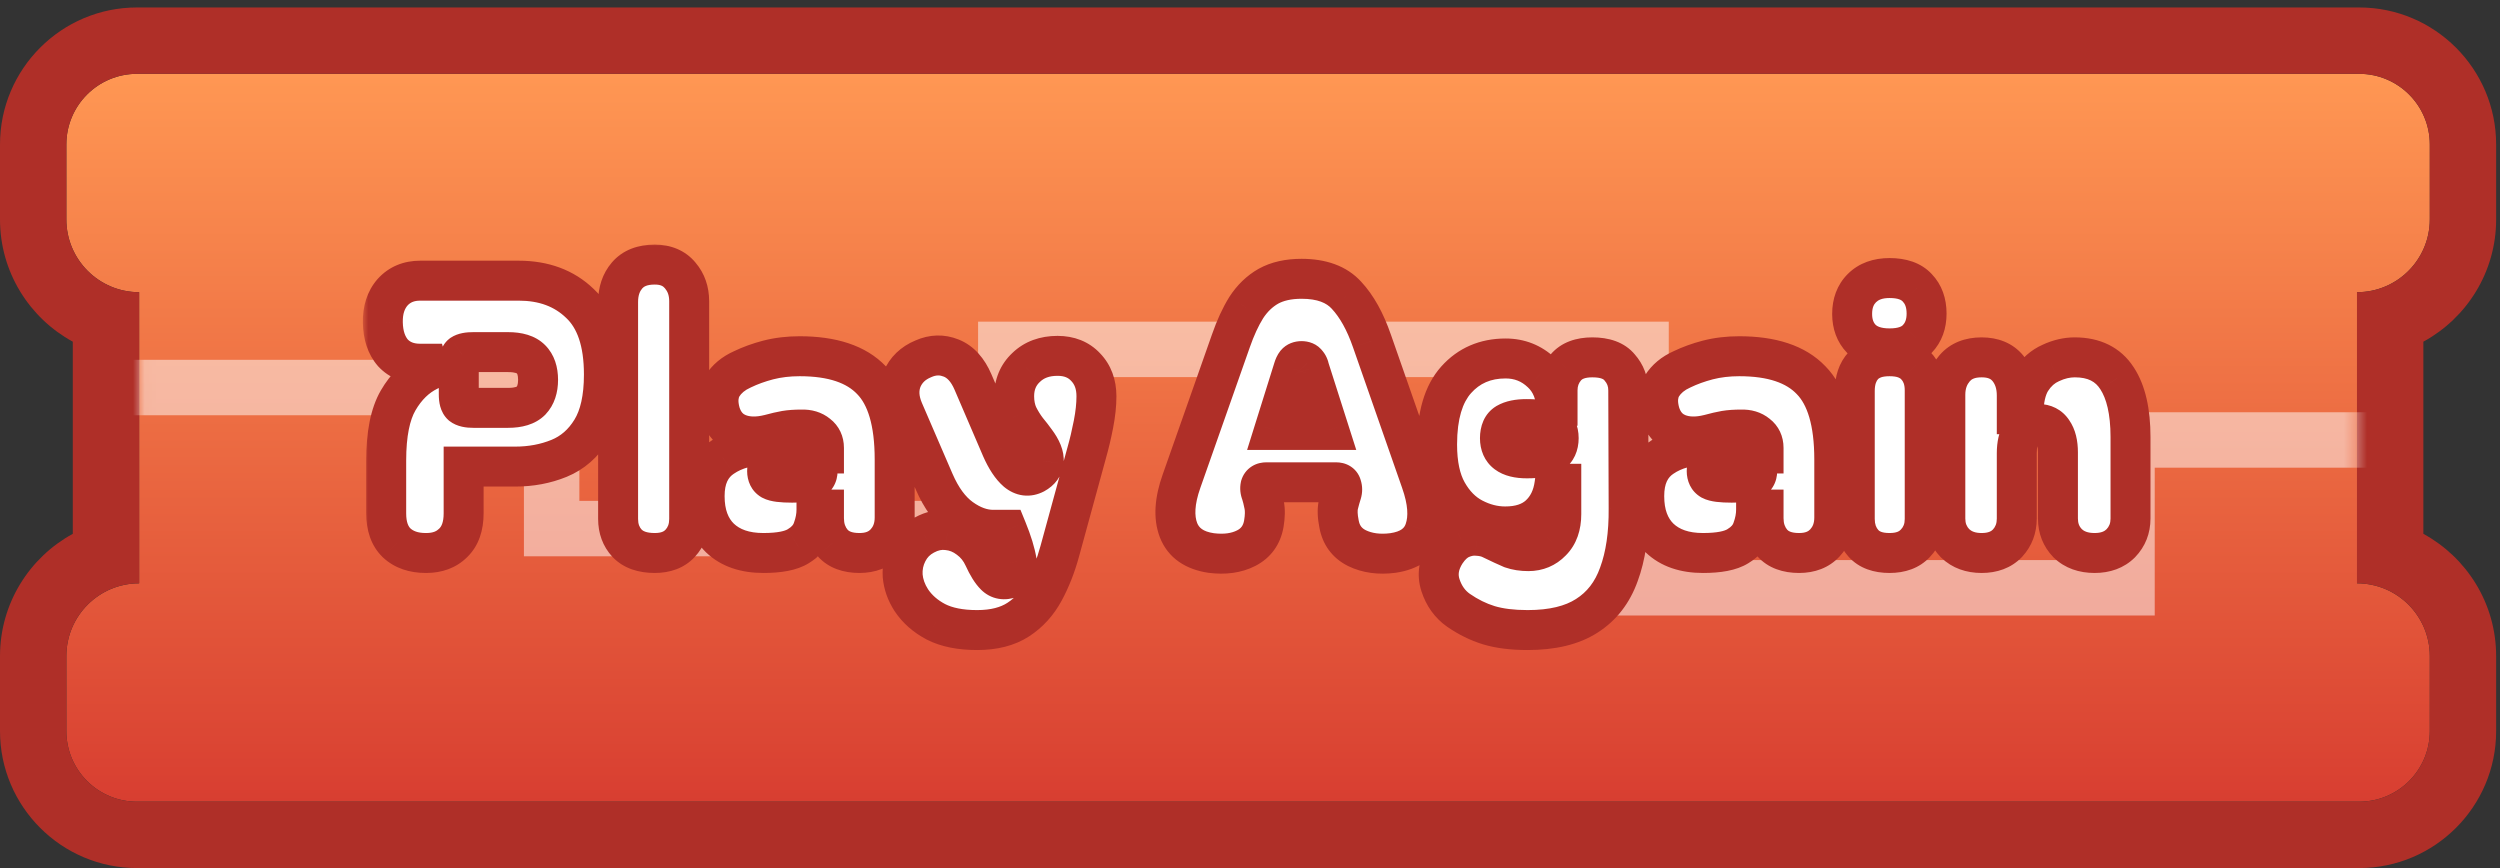 <svg width="216" height="75" viewBox="0 0 216 75" fill="none" xmlns="http://www.w3.org/2000/svg">
<rect x="0" y="0" width="216" height="75" fill="#333333" stroke="none"/>
<path d="M203.644 50.4V25.245C207.117 25.245 209.933 22.43 209.933 18.956V12.482C209.933 9.111 207.2 6.379 203.829 6.379H11.838C8.467 6.379 5.734 9.111 5.734 12.482V18.956C5.734 22.43 8.55 25.245 12.023 25.245V50.4C8.55 50.4 5.734 53.215 5.734 56.688V63.162C5.734 66.534 8.467 69.266 11.838 69.266H203.829C207.2 69.266 209.933 66.534 209.933 63.162V56.688C209.933 53.216 207.117 50.4 203.644 50.4Z" fill="url(#paint0_linear_312_562)"/>
<path d="M203.829 6.379C207.2 6.379 209.932 9.112 209.932 12.483V18.956C209.932 22.43 207.116 25.245 203.644 25.245V50.4C207.117 50.4 209.932 53.215 209.932 56.689V63.163C209.932 66.534 207.2 69.266 203.829 69.266H11.838C8.467 69.266 5.734 66.534 5.734 63.163V56.689C5.734 53.215 8.549 50.4 12.022 50.4V25.245C8.549 25.245 5.734 22.43 5.734 18.956V12.483C5.734 9.112 8.467 6.379 11.838 6.379H203.829ZM203.829 0.645H11.838C5.31 0.645 0 5.956 0 12.483V18.956C0 23.511 2.546 27.482 6.289 29.522V46.123C2.545 48.163 0 52.134 0 56.689V63.163C0 69.689 5.311 75 11.838 75H203.829C210.356 75 215.667 69.689 215.667 63.163V56.689C215.667 52.135 213.121 48.163 209.378 46.123V29.522C213.121 27.482 215.667 23.511 215.667 18.956V12.483C215.666 5.956 210.356 0.645 203.829 0.645Z" fill="#AF2F28"/>
<g opacity="0.5">
<mask id="mask0_312_562" style="mask-type:luminance" maskUnits="userSpaceOnUse" x="5" y="6" width="205" height="64">
<path d="M203.644 50.4V25.245C207.117 25.245 209.933 22.43 209.933 18.956V12.482C209.933 9.111 207.2 6.379 203.829 6.379H11.838C8.467 6.379 5.734 9.111 5.734 12.482V18.956C5.734 22.43 8.55 25.245 12.023 25.245V50.4C8.55 50.4 5.734 53.215 5.734 56.688V63.162C5.734 66.534 8.467 69.266 11.838 69.266H203.829C207.2 69.266 209.933 66.534 209.933 63.162V56.688C209.933 53.216 207.117 50.4 203.644 50.4Z" fill="white"/>
</mask>
<g mask="url(#mask0_312_562)">
<path d="M0.766 35.877V31.088H50.057V43.275H84.507V27.791H144.181V48.39H181.379V35.619H221.708V40.408H186.168V53.179H139.392V32.581H89.296V48.064H45.267V35.877H0.766Z" fill="white"/>
</g>
</g>
<mask id="path-5-outside-1_312_562" maskUnits="userSpaceOnUse" x="31.333" y="20.779" width="155" height="36" fill="black">
<rect fill="white" x="31.333" y="20.779" width="155" height="36"/>
<path d="M40.058 40.313V44.353C40.058 45.474 39.756 46.325 39.153 46.907C38.571 47.488 37.795 47.779 36.826 47.779H36.794C35.738 47.779 34.897 47.488 34.273 46.907C33.669 46.325 33.367 45.474 33.367 44.353V39.796C33.367 37.512 33.712 35.777 34.402 34.592C35.091 33.407 35.964 32.556 37.02 32.039L36.858 31.425H36.309C35.318 31.425 34.531 31.112 33.949 30.488C33.389 29.841 33.098 28.968 33.077 27.869C33.055 26.792 33.335 25.919 33.917 25.252C34.52 24.584 35.318 24.25 36.309 24.25H44.809C46.986 24.25 48.752 24.907 50.11 26.221C51.489 27.514 52.178 29.561 52.178 32.362C52.178 34.388 51.823 35.982 51.112 37.146C50.401 38.309 49.463 39.128 48.3 39.602C47.136 40.076 45.876 40.313 44.518 40.313H40.058ZM39.638 34.075C39.638 34.549 39.724 34.862 39.896 35.013C40.09 35.163 40.424 35.239 40.898 35.239H43.904C44.809 35.239 45.466 35.034 45.876 34.625C46.285 34.194 46.49 33.59 46.49 32.815C46.49 32.039 46.285 31.446 45.876 31.037C45.466 30.628 44.809 30.423 43.904 30.423H40.898C40.424 30.423 40.09 30.488 39.896 30.617C39.724 30.746 39.638 31.058 39.638 31.554V34.075ZM56.571 47.779C55.515 47.779 54.718 47.499 54.179 46.939C53.662 46.379 53.404 45.678 53.404 44.838V26.092C53.404 25.165 53.662 24.4 54.179 23.797C54.718 23.172 55.515 22.86 56.571 22.86C57.519 22.86 58.252 23.172 58.769 23.797C59.286 24.4 59.545 25.144 59.545 26.027V44.838C59.545 45.678 59.286 46.379 58.769 46.939C58.252 47.499 57.519 47.779 56.571 47.779ZM65.955 47.779C64.36 47.779 63.111 47.348 62.206 46.486C61.322 45.625 60.88 44.418 60.88 42.867C60.88 41.315 61.398 40.195 62.432 39.505C63.466 38.794 64.791 38.438 66.407 38.438C67.355 38.438 68.217 38.503 68.993 38.632C69.769 38.762 70.469 38.945 71.094 39.182H71.191V38.697C71.191 38.202 71.008 37.814 70.641 37.533C70.275 37.232 69.812 37.092 69.251 37.113C68.713 37.113 68.25 37.146 67.862 37.21C67.495 37.275 67.032 37.383 66.472 37.533C65.438 37.792 64.543 37.77 63.789 37.469C63.035 37.167 62.518 36.575 62.238 35.691C61.979 34.765 62.033 33.989 62.399 33.364C62.787 32.739 63.369 32.254 64.145 31.91C64.813 31.586 65.556 31.317 66.375 31.102C67.215 30.886 68.12 30.778 69.09 30.778C71.913 30.778 73.981 31.468 75.296 32.847C76.632 34.204 77.299 36.489 77.299 39.699V44.709C77.299 45.592 77.03 46.325 76.491 46.907C75.953 47.488 75.209 47.779 74.261 47.779C73.227 47.779 72.451 47.488 71.934 46.907C71.439 46.325 71.191 45.614 71.191 44.773V44.03H70.544C70.544 44.59 70.437 45.161 70.221 45.743C70.027 46.325 69.607 46.81 68.961 47.197C68.336 47.585 67.334 47.779 65.955 47.779ZM66.278 40.701C66.278 41.067 66.407 41.326 66.666 41.477C66.946 41.627 67.538 41.703 68.444 41.703C69.262 41.703 69.833 41.627 70.156 41.477C70.48 41.326 70.641 41.067 70.641 40.701C70.641 40.356 70.48 40.119 70.156 39.99C69.833 39.839 69.262 39.764 68.444 39.764C67.538 39.764 66.946 39.839 66.666 39.99C66.407 40.119 66.278 40.356 66.278 40.701ZM84.423 54.437C82.979 54.437 81.794 54.2 80.867 53.726C79.962 53.252 79.251 52.627 78.734 51.852C78.303 51.184 78.055 50.483 77.991 49.751C77.948 49.018 78.088 48.34 78.411 47.715C78.734 47.068 79.219 46.573 79.865 46.228C80.533 45.862 81.201 45.721 81.869 45.808C82.537 45.872 83.151 46.12 83.712 46.551C84.272 46.961 84.703 47.499 85.004 48.167C85.328 48.878 85.651 49.395 85.974 49.719C86.319 50.063 86.761 50.139 87.299 49.945C87.816 49.772 88 49.298 87.849 48.523C87.719 47.747 87.439 46.831 87.008 45.775H85.812C84.886 45.775 83.959 45.441 83.033 44.773C82.106 44.105 81.331 43.05 80.706 41.606L78.055 35.465C77.646 34.495 77.603 33.601 77.926 32.782C78.271 31.963 78.885 31.371 79.769 31.005C80.587 30.638 81.395 30.617 82.193 30.94C82.99 31.263 83.615 31.953 84.067 33.009L86.524 38.729C86.933 39.656 87.375 40.324 87.849 40.733C88.344 41.143 88.862 41.207 89.4 40.927C89.874 40.669 90.133 40.313 90.176 39.861C90.219 39.387 89.993 38.816 89.497 38.148C89.282 37.846 89.023 37.512 88.721 37.146C88.441 36.779 88.183 36.359 87.946 35.885C87.73 35.389 87.623 34.84 87.623 34.237C87.623 33.224 87.967 32.395 88.657 31.748C89.346 31.08 90.251 30.746 91.372 30.746C92.385 30.746 93.192 31.069 93.796 31.716C94.421 32.362 94.733 33.203 94.733 34.237C94.733 34.969 94.647 35.777 94.475 36.661C94.302 37.544 94.108 38.363 93.893 39.117L91.566 47.618C91.221 48.889 90.768 50.042 90.208 51.076C89.648 52.11 88.905 52.929 87.978 53.532C87.052 54.136 85.866 54.437 84.423 54.437ZM104.636 47.779C103.193 47.564 102.255 46.907 101.824 45.808C101.393 44.687 101.48 43.276 102.083 41.574L106.349 29.453C106.737 28.333 107.179 27.374 107.674 26.577C108.192 25.779 108.827 25.165 109.581 24.734C110.357 24.303 111.316 24.088 112.458 24.088C114.182 24.088 115.475 24.562 116.337 25.51C117.22 26.458 117.953 27.773 118.534 29.453L122.768 41.574C123.372 43.276 123.479 44.687 123.092 45.808C122.725 46.907 121.81 47.564 120.344 47.779C119.159 47.93 118.125 47.79 117.241 47.359C116.38 46.928 115.862 46.228 115.69 45.258C115.561 44.612 115.539 44.073 115.625 43.642C115.733 43.211 115.83 42.867 115.916 42.608C115.981 42.392 115.981 42.188 115.916 41.994C115.873 41.778 115.712 41.671 115.432 41.671H109.42C109.14 41.671 108.967 41.778 108.903 41.994C108.86 42.188 108.881 42.392 108.967 42.608C109.053 42.867 109.14 43.211 109.226 43.642C109.312 44.073 109.301 44.612 109.194 45.258C109.021 46.228 108.515 46.928 107.674 47.359C106.834 47.79 105.821 47.93 104.636 47.779ZM114.817 37.146L113.137 31.877C113.094 31.662 113.018 31.5 112.91 31.392C112.824 31.263 112.673 31.199 112.458 31.199C112.243 31.199 112.081 31.263 111.973 31.392C111.887 31.5 111.812 31.662 111.747 31.877L110.099 37.146H114.817ZM131.987 54.437C130.673 54.437 129.552 54.297 128.626 54.017C127.721 53.737 126.848 53.306 126.008 52.724C125.275 52.207 124.758 51.485 124.456 50.559C124.155 49.632 124.305 48.695 124.909 47.747C125.297 47.165 125.727 46.767 126.202 46.551C126.697 46.336 127.171 46.249 127.624 46.292C128.098 46.314 128.507 46.411 128.852 46.583C129.606 46.95 130.188 47.219 130.597 47.391C131.028 47.542 131.513 47.618 132.052 47.618C132.849 47.618 133.517 47.338 134.056 46.777C134.616 46.217 134.896 45.431 134.896 44.418V41.8H134.314C134.163 42.942 133.722 43.847 132.989 44.515C132.278 45.161 131.297 45.484 130.048 45.484C129.1 45.484 128.173 45.248 127.268 44.773C126.363 44.299 125.62 43.545 125.038 42.511C124.456 41.477 124.165 40.108 124.165 38.406C124.165 35.907 124.715 34.043 125.814 32.815C126.913 31.586 128.335 30.972 130.08 30.972C131.287 30.972 132.321 31.382 133.183 32.2C134.045 32.998 134.476 34.118 134.476 35.562L134.573 35.53V33.72C134.573 32.965 134.81 32.308 135.284 31.748C135.779 31.166 136.544 30.875 137.579 30.875C138.677 30.875 139.464 31.166 139.938 31.748C140.434 32.308 140.681 32.965 140.681 33.72L140.714 43.901C140.735 46.142 140.455 48.049 139.873 49.622C139.313 51.195 138.387 52.39 137.094 53.209C135.822 54.028 134.12 54.437 131.987 54.437ZM129.595 37.857C129.595 39.02 130.371 39.602 131.922 39.602C132.935 39.602 133.646 39.462 134.056 39.182C134.465 38.902 134.67 38.46 134.67 37.857C134.67 37.232 134.454 36.801 134.023 36.564C133.614 36.327 132.903 36.208 131.89 36.208C131.157 36.208 130.586 36.327 130.177 36.564C129.789 36.801 129.595 37.232 129.595 37.857ZM147.136 47.779C145.542 47.779 144.292 47.348 143.387 46.486C142.504 45.625 142.062 44.418 142.062 42.867C142.062 41.315 142.579 40.195 143.613 39.505C144.648 38.794 145.973 38.438 147.589 38.438C148.537 38.438 149.399 38.503 150.174 38.632C150.95 38.762 151.65 38.945 152.275 39.182H152.372V38.697C152.372 38.202 152.189 37.814 151.823 37.533C151.456 37.232 150.993 37.092 150.433 37.113C149.894 37.113 149.431 37.146 149.043 37.21C148.677 37.275 148.214 37.383 147.653 37.533C146.619 37.792 145.725 37.77 144.971 37.469C144.217 37.167 143.699 36.575 143.419 35.691C143.161 34.765 143.215 33.989 143.581 33.364C143.969 32.739 144.551 32.254 145.326 31.91C145.994 31.586 146.738 31.317 147.556 31.102C148.397 30.886 149.302 30.778 150.271 30.778C153.094 30.778 155.163 31.468 156.477 32.847C157.813 34.204 158.481 36.489 158.481 39.699V44.709C158.481 45.592 158.212 46.325 157.673 46.907C157.134 47.488 156.391 47.779 155.443 47.779C154.408 47.779 153.633 47.488 153.116 46.907C152.62 46.325 152.372 45.614 152.372 44.773V44.03H151.726C151.726 44.59 151.618 45.161 151.403 45.743C151.209 46.325 150.789 46.81 150.142 47.197C149.517 47.585 148.515 47.779 147.136 47.779ZM147.459 40.701C147.459 41.067 147.589 41.326 147.847 41.477C148.127 41.627 148.72 41.703 149.625 41.703C150.444 41.703 151.015 41.627 151.338 41.477C151.661 41.326 151.823 41.067 151.823 40.701C151.823 40.356 151.661 40.119 151.338 39.99C151.015 39.839 150.444 39.764 149.625 39.764C148.72 39.764 148.127 39.839 147.847 39.99C147.589 40.119 147.459 40.356 147.459 40.701ZM160.025 27.126C160.025 26.2 160.305 25.456 160.866 24.896C161.447 24.314 162.245 24.023 163.257 24.023C164.335 24.023 165.132 24.303 165.649 24.864C166.188 25.424 166.457 26.167 166.457 27.094C166.457 27.999 166.188 28.731 165.649 29.292C165.132 29.83 164.335 30.1 163.257 30.1C162.202 30.1 161.394 29.83 160.833 29.292C160.295 28.731 160.025 28.01 160.025 27.126ZM163.257 47.779C162.245 47.779 161.49 47.499 160.995 46.939C160.499 46.379 160.252 45.678 160.252 44.838V33.784C160.252 32.858 160.499 32.125 160.995 31.586C161.49 31.048 162.245 30.778 163.257 30.778C164.27 30.778 165.024 31.048 165.52 31.586C166.037 32.125 166.296 32.836 166.296 33.72V44.838C166.296 45.678 166.026 46.379 165.488 46.939C164.97 47.499 164.227 47.779 163.257 47.779ZM171.212 47.779C170.264 47.779 169.499 47.499 168.917 46.939C168.357 46.357 168.077 45.646 168.077 44.806V34.108C168.077 33.203 168.346 32.438 168.885 31.813C169.424 31.188 170.199 30.875 171.212 30.875C172.203 30.875 172.957 31.188 173.475 31.813C173.992 32.438 174.25 33.224 174.25 34.172V35.788H174.832C174.832 34.56 175.048 33.59 175.479 32.879C175.931 32.168 176.502 31.662 177.192 31.36C177.881 31.037 178.571 30.875 179.26 30.875C180.919 30.875 182.137 31.479 182.912 32.685C183.688 33.87 184.076 35.562 184.076 37.76V44.806C184.076 45.646 183.796 46.357 183.236 46.939C182.675 47.499 181.921 47.779 180.973 47.779C180.003 47.779 179.228 47.499 178.646 46.939C178.086 46.357 177.806 45.646 177.806 44.806V39.085C177.806 38.309 177.655 37.706 177.353 37.275C177.073 36.844 176.653 36.629 176.093 36.629C175.446 36.629 174.972 36.865 174.671 37.34C174.39 37.814 174.25 38.417 174.25 39.15V44.806C174.25 45.646 173.981 46.357 173.442 46.939C172.904 47.499 172.16 47.779 171.212 47.779Z"/>
</mask>
<path d="M40.058 40.313V44.353C40.058 45.474 39.756 46.325 39.153 46.907C38.571 47.488 37.795 47.779 36.826 47.779H36.794C35.738 47.779 34.897 47.488 34.273 46.907C33.669 46.325 33.367 45.474 33.367 44.353V39.796C33.367 37.512 33.712 35.777 34.402 34.592C35.091 33.407 35.964 32.556 37.02 32.039L36.858 31.425H36.309C35.318 31.425 34.531 31.112 33.949 30.488C33.389 29.841 33.098 28.968 33.077 27.869C33.055 26.792 33.335 25.919 33.917 25.252C34.52 24.584 35.318 24.25 36.309 24.25H44.809C46.986 24.25 48.752 24.907 50.11 26.221C51.489 27.514 52.178 29.561 52.178 32.362C52.178 34.388 51.823 35.982 51.112 37.146C50.401 38.309 49.463 39.128 48.3 39.602C47.136 40.076 45.876 40.313 44.518 40.313H40.058ZM39.638 34.075C39.638 34.549 39.724 34.862 39.896 35.013C40.09 35.163 40.424 35.239 40.898 35.239H43.904C44.809 35.239 45.466 35.034 45.876 34.625C46.285 34.194 46.49 33.59 46.49 32.815C46.49 32.039 46.285 31.446 45.876 31.037C45.466 30.628 44.809 30.423 43.904 30.423H40.898C40.424 30.423 40.09 30.488 39.896 30.617C39.724 30.746 39.638 31.058 39.638 31.554V34.075ZM56.571 47.779C55.515 47.779 54.718 47.499 54.179 46.939C53.662 46.379 53.404 45.678 53.404 44.838V26.092C53.404 25.165 53.662 24.4 54.179 23.797C54.718 23.172 55.515 22.86 56.571 22.86C57.519 22.86 58.252 23.172 58.769 23.797C59.286 24.4 59.545 25.144 59.545 26.027V44.838C59.545 45.678 59.286 46.379 58.769 46.939C58.252 47.499 57.519 47.779 56.571 47.779ZM65.955 47.779C64.36 47.779 63.111 47.348 62.206 46.486C61.322 45.625 60.88 44.418 60.88 42.867C60.88 41.315 61.398 40.195 62.432 39.505C63.466 38.794 64.791 38.438 66.407 38.438C67.355 38.438 68.217 38.503 68.993 38.632C69.769 38.762 70.469 38.945 71.094 39.182H71.191V38.697C71.191 38.202 71.008 37.814 70.641 37.533C70.275 37.232 69.812 37.092 69.251 37.113C68.713 37.113 68.25 37.146 67.862 37.21C67.495 37.275 67.032 37.383 66.472 37.533C65.438 37.792 64.543 37.77 63.789 37.469C63.035 37.167 62.518 36.575 62.238 35.691C61.979 34.765 62.033 33.989 62.399 33.364C62.787 32.739 63.369 32.254 64.145 31.91C64.813 31.586 65.556 31.317 66.375 31.102C67.215 30.886 68.12 30.778 69.09 30.778C71.913 30.778 73.981 31.468 75.296 32.847C76.632 34.204 77.299 36.489 77.299 39.699V44.709C77.299 45.592 77.03 46.325 76.491 46.907C75.953 47.488 75.209 47.779 74.261 47.779C73.227 47.779 72.451 47.488 71.934 46.907C71.439 46.325 71.191 45.614 71.191 44.773V44.03H70.544C70.544 44.59 70.437 45.161 70.221 45.743C70.027 46.325 69.607 46.81 68.961 47.197C68.336 47.585 67.334 47.779 65.955 47.779ZM66.278 40.701C66.278 41.067 66.407 41.326 66.666 41.477C66.946 41.627 67.538 41.703 68.444 41.703C69.262 41.703 69.833 41.627 70.156 41.477C70.48 41.326 70.641 41.067 70.641 40.701C70.641 40.356 70.48 40.119 70.156 39.99C69.833 39.839 69.262 39.764 68.444 39.764C67.538 39.764 66.946 39.839 66.666 39.99C66.407 40.119 66.278 40.356 66.278 40.701ZM84.423 54.437C82.979 54.437 81.794 54.2 80.867 53.726C79.962 53.252 79.251 52.627 78.734 51.852C78.303 51.184 78.055 50.483 77.991 49.751C77.948 49.018 78.088 48.34 78.411 47.715C78.734 47.068 79.219 46.573 79.865 46.228C80.533 45.862 81.201 45.721 81.869 45.808C82.537 45.872 83.151 46.12 83.712 46.551C84.272 46.961 84.703 47.499 85.004 48.167C85.328 48.878 85.651 49.395 85.974 49.719C86.319 50.063 86.761 50.139 87.299 49.945C87.816 49.772 88 49.298 87.849 48.523C87.719 47.747 87.439 46.831 87.008 45.775H85.812C84.886 45.775 83.959 45.441 83.033 44.773C82.106 44.105 81.331 43.05 80.706 41.606L78.055 35.465C77.646 34.495 77.603 33.601 77.926 32.782C78.271 31.963 78.885 31.371 79.769 31.005C80.587 30.638 81.395 30.617 82.193 30.94C82.99 31.263 83.615 31.953 84.067 33.009L86.524 38.729C86.933 39.656 87.375 40.324 87.849 40.733C88.344 41.143 88.862 41.207 89.4 40.927C89.874 40.669 90.133 40.313 90.176 39.861C90.219 39.387 89.993 38.816 89.497 38.148C89.282 37.846 89.023 37.512 88.721 37.146C88.441 36.779 88.183 36.359 87.946 35.885C87.73 35.389 87.623 34.84 87.623 34.237C87.623 33.224 87.967 32.395 88.657 31.748C89.346 31.08 90.251 30.746 91.372 30.746C92.385 30.746 93.192 31.069 93.796 31.716C94.421 32.362 94.733 33.203 94.733 34.237C94.733 34.969 94.647 35.777 94.475 36.661C94.302 37.544 94.108 38.363 93.893 39.117L91.566 47.618C91.221 48.889 90.768 50.042 90.208 51.076C89.648 52.11 88.905 52.929 87.978 53.532C87.052 54.136 85.866 54.437 84.423 54.437ZM104.636 47.779C103.193 47.564 102.255 46.907 101.824 45.808C101.393 44.687 101.48 43.276 102.083 41.574L106.349 29.453C106.737 28.333 107.179 27.374 107.674 26.577C108.192 25.779 108.827 25.165 109.581 24.734C110.357 24.303 111.316 24.088 112.458 24.088C114.182 24.088 115.475 24.562 116.337 25.51C117.22 26.458 117.953 27.773 118.534 29.453L122.768 41.574C123.372 43.276 123.479 44.687 123.092 45.808C122.725 46.907 121.81 47.564 120.344 47.779C119.159 47.93 118.125 47.79 117.241 47.359C116.38 46.928 115.862 46.228 115.69 45.258C115.561 44.612 115.539 44.073 115.625 43.642C115.733 43.211 115.83 42.867 115.916 42.608C115.981 42.392 115.981 42.188 115.916 41.994C115.873 41.778 115.712 41.671 115.432 41.671H109.42C109.14 41.671 108.967 41.778 108.903 41.994C108.86 42.188 108.881 42.392 108.967 42.608C109.053 42.867 109.14 43.211 109.226 43.642C109.312 44.073 109.301 44.612 109.194 45.258C109.021 46.228 108.515 46.928 107.674 47.359C106.834 47.79 105.821 47.93 104.636 47.779ZM114.817 37.146L113.137 31.877C113.094 31.662 113.018 31.5 112.91 31.392C112.824 31.263 112.673 31.199 112.458 31.199C112.243 31.199 112.081 31.263 111.973 31.392C111.887 31.5 111.812 31.662 111.747 31.877L110.099 37.146H114.817ZM131.987 54.437C130.673 54.437 129.552 54.297 128.626 54.017C127.721 53.737 126.848 53.306 126.008 52.724C125.275 52.207 124.758 51.485 124.456 50.559C124.155 49.632 124.305 48.695 124.909 47.747C125.297 47.165 125.727 46.767 126.202 46.551C126.697 46.336 127.171 46.249 127.624 46.292C128.098 46.314 128.507 46.411 128.852 46.583C129.606 46.95 130.188 47.219 130.597 47.391C131.028 47.542 131.513 47.618 132.052 47.618C132.849 47.618 133.517 47.338 134.056 46.777C134.616 46.217 134.896 45.431 134.896 44.418V41.8H134.314C134.163 42.942 133.722 43.847 132.989 44.515C132.278 45.161 131.297 45.484 130.048 45.484C129.1 45.484 128.173 45.248 127.268 44.773C126.363 44.299 125.62 43.545 125.038 42.511C124.456 41.477 124.165 40.108 124.165 38.406C124.165 35.907 124.715 34.043 125.814 32.815C126.913 31.586 128.335 30.972 130.08 30.972C131.287 30.972 132.321 31.382 133.183 32.2C134.045 32.998 134.476 34.118 134.476 35.562L134.573 35.53V33.72C134.573 32.965 134.81 32.308 135.284 31.748C135.779 31.166 136.544 30.875 137.579 30.875C138.677 30.875 139.464 31.166 139.938 31.748C140.434 32.308 140.681 32.965 140.681 33.72L140.714 43.901C140.735 46.142 140.455 48.049 139.873 49.622C139.313 51.195 138.387 52.39 137.094 53.209C135.822 54.028 134.12 54.437 131.987 54.437ZM129.595 37.857C129.595 39.02 130.371 39.602 131.922 39.602C132.935 39.602 133.646 39.462 134.056 39.182C134.465 38.902 134.67 38.46 134.67 37.857C134.67 37.232 134.454 36.801 134.023 36.564C133.614 36.327 132.903 36.208 131.89 36.208C131.157 36.208 130.586 36.327 130.177 36.564C129.789 36.801 129.595 37.232 129.595 37.857ZM147.136 47.779C145.542 47.779 144.292 47.348 143.387 46.486C142.504 45.625 142.062 44.418 142.062 42.867C142.062 41.315 142.579 40.195 143.613 39.505C144.648 38.794 145.973 38.438 147.589 38.438C148.537 38.438 149.399 38.503 150.174 38.632C150.95 38.762 151.65 38.945 152.275 39.182H152.372V38.697C152.372 38.202 152.189 37.814 151.823 37.533C151.456 37.232 150.993 37.092 150.433 37.113C149.894 37.113 149.431 37.146 149.043 37.21C148.677 37.275 148.214 37.383 147.653 37.533C146.619 37.792 145.725 37.77 144.971 37.469C144.217 37.167 143.699 36.575 143.419 35.691C143.161 34.765 143.215 33.989 143.581 33.364C143.969 32.739 144.551 32.254 145.326 31.91C145.994 31.586 146.738 31.317 147.556 31.102C148.397 30.886 149.302 30.778 150.271 30.778C153.094 30.778 155.163 31.468 156.477 32.847C157.813 34.204 158.481 36.489 158.481 39.699V44.709C158.481 45.592 158.212 46.325 157.673 46.907C157.134 47.488 156.391 47.779 155.443 47.779C154.408 47.779 153.633 47.488 153.116 46.907C152.62 46.325 152.372 45.614 152.372 44.773V44.03H151.726C151.726 44.59 151.618 45.161 151.403 45.743C151.209 46.325 150.789 46.81 150.142 47.197C149.517 47.585 148.515 47.779 147.136 47.779ZM147.459 40.701C147.459 41.067 147.589 41.326 147.847 41.477C148.127 41.627 148.72 41.703 149.625 41.703C150.444 41.703 151.015 41.627 151.338 41.477C151.661 41.326 151.823 41.067 151.823 40.701C151.823 40.356 151.661 40.119 151.338 39.99C151.015 39.839 150.444 39.764 149.625 39.764C148.72 39.764 148.127 39.839 147.847 39.99C147.589 40.119 147.459 40.356 147.459 40.701ZM160.025 27.126C160.025 26.2 160.305 25.456 160.866 24.896C161.447 24.314 162.245 24.023 163.257 24.023C164.335 24.023 165.132 24.303 165.649 24.864C166.188 25.424 166.457 26.167 166.457 27.094C166.457 27.999 166.188 28.731 165.649 29.292C165.132 29.83 164.335 30.1 163.257 30.1C162.202 30.1 161.394 29.83 160.833 29.292C160.295 28.731 160.025 28.01 160.025 27.126ZM163.257 47.779C162.245 47.779 161.49 47.499 160.995 46.939C160.499 46.379 160.252 45.678 160.252 44.838V33.784C160.252 32.858 160.499 32.125 160.995 31.586C161.49 31.048 162.245 30.778 163.257 30.778C164.27 30.778 165.024 31.048 165.52 31.586C166.037 32.125 166.296 32.836 166.296 33.72V44.838C166.296 45.678 166.026 46.379 165.488 46.939C164.97 47.499 164.227 47.779 163.257 47.779ZM171.212 47.779C170.264 47.779 169.499 47.499 168.917 46.939C168.357 46.357 168.077 45.646 168.077 44.806V34.108C168.077 33.203 168.346 32.438 168.885 31.813C169.424 31.188 170.199 30.875 171.212 30.875C172.203 30.875 172.957 31.188 173.475 31.813C173.992 32.438 174.25 33.224 174.25 34.172V35.788H174.832C174.832 34.56 175.048 33.59 175.479 32.879C175.931 32.168 176.502 31.662 177.192 31.36C177.881 31.037 178.571 30.875 179.26 30.875C180.919 30.875 182.137 31.479 182.912 32.685C183.688 33.87 184.076 35.562 184.076 37.76V44.806C184.076 45.646 183.796 46.357 183.236 46.939C182.675 47.499 181.921 47.779 180.973 47.779C180.003 47.779 179.228 47.499 178.646 46.939C178.086 46.357 177.806 45.646 177.806 44.806V39.085C177.806 38.309 177.655 37.706 177.353 37.275C177.073 36.844 176.653 36.629 176.093 36.629C175.446 36.629 174.972 36.865 174.671 37.34C174.39 37.814 174.25 38.417 174.25 39.15V44.806C174.25 45.646 173.981 46.357 173.442 46.939C172.904 47.499 172.16 47.779 171.212 47.779Z" fill="white"/>
<path d="M40.058 40.313V38.587H38.332V40.313H40.058ZM39.153 46.907L37.955 45.664L37.944 45.675L37.932 45.686L39.153 46.907ZM34.273 46.907L33.074 48.149L33.085 48.16L33.096 48.17L34.273 46.907ZM34.402 34.592L35.894 35.46L35.894 35.46L34.402 34.592ZM37.02 32.039L37.779 33.589L39.049 32.967L38.689 31.6L37.02 32.039ZM36.858 31.425L38.528 30.985L38.189 29.699H36.858V31.425ZM33.949 30.488L32.645 31.618L32.665 31.641L32.686 31.664L33.949 30.488ZM33.077 27.869L34.802 27.836L34.802 27.835L33.077 27.869ZM33.917 25.252L32.636 24.095L32.626 24.106L32.615 24.118L33.917 25.252ZM50.11 26.221L48.909 27.461L48.919 27.471L48.929 27.48L50.11 26.221ZM51.112 37.146L49.639 36.246L49.639 36.246L51.112 37.146ZM48.3 39.602L47.649 38.004L47.649 38.004L48.3 39.602ZM39.896 35.013L38.76 36.312L38.797 36.344L38.837 36.375L39.896 35.013ZM45.876 34.625L47.096 35.845L47.112 35.83L47.127 35.813L45.876 34.625ZM45.876 31.037L47.096 29.816L47.096 29.816L45.876 31.037ZM39.896 30.617L38.939 29.181L38.899 29.207L38.861 29.236L39.896 30.617ZM38.332 40.313V44.353H41.784V40.313H38.332ZM38.332 44.353C38.332 45.169 38.119 45.506 37.955 45.664L40.351 48.149C41.394 47.144 41.784 45.779 41.784 44.353H38.332ZM37.932 45.686C37.732 45.887 37.426 46.053 36.826 46.053V49.505C38.165 49.505 39.411 49.09 40.373 48.127L37.932 45.686ZM36.826 46.053H36.794V49.505H36.826V46.053ZM36.794 46.053C36.066 46.053 35.683 45.861 35.449 45.643L33.096 48.17C34.112 49.115 35.41 49.505 36.794 49.505V46.053ZM35.471 45.664C35.307 45.506 35.094 45.169 35.094 44.353H31.641C31.641 45.779 32.032 47.144 33.074 48.149L35.471 45.664ZM35.094 44.353V39.796H31.641V44.353H35.094ZM35.094 39.796C35.094 37.637 35.428 36.261 35.894 35.46L32.91 33.724C31.996 35.294 31.641 37.387 31.641 39.796H35.094ZM35.894 35.46C36.441 34.52 37.078 33.933 37.779 33.589L36.261 30.489C34.85 31.18 33.742 32.295 32.91 33.724L35.894 35.46ZM38.689 31.6L38.528 30.985L35.189 31.864L35.35 32.478L38.689 31.6ZM36.858 29.699H36.309V33.151H36.858V29.699ZM36.309 29.699C35.712 29.699 35.414 29.528 35.213 29.311L32.686 31.664C33.648 32.697 34.923 33.151 36.309 33.151V29.699ZM35.254 29.357C35.026 29.094 34.818 28.648 34.802 27.836L31.351 27.903C31.378 29.289 31.753 30.588 32.645 31.618L35.254 29.357ZM34.802 27.835C34.788 27.089 34.976 26.663 35.219 26.385L32.615 24.118C31.694 25.176 31.323 26.495 31.351 27.904L34.802 27.835ZM35.198 26.409C35.439 26.142 35.751 25.976 36.309 25.976V22.523C34.885 22.523 33.602 23.025 32.636 24.095L35.198 26.409ZM36.309 25.976H44.809V22.523H36.309V25.976ZM44.809 25.976C46.611 25.976 47.923 26.506 48.909 27.461L51.31 24.981C49.582 23.307 47.36 22.523 44.809 22.523V25.976ZM48.929 27.48C49.822 28.317 50.452 29.808 50.452 32.362H53.904C53.904 29.314 53.156 26.711 51.29 24.962L48.929 27.48ZM50.452 32.362C50.452 34.214 50.123 35.454 49.639 36.246L52.585 38.046C53.523 36.51 53.904 34.561 53.904 32.362H50.452ZM49.639 36.246C49.103 37.123 48.441 37.681 47.649 38.004L48.951 41.201C50.486 40.575 51.699 39.495 52.585 38.046L49.639 36.246ZM47.649 38.004C46.708 38.387 45.671 38.587 44.518 38.587V42.039C46.081 42.039 47.565 41.766 48.951 41.201L47.649 38.004ZM44.518 38.587H40.058V42.039H44.518V38.587ZM37.912 34.075C37.912 34.403 37.94 34.767 38.038 35.124C38.136 35.476 38.334 35.939 38.76 36.312L41.033 33.713C41.286 33.935 41.355 34.166 41.366 34.206C41.379 34.251 41.364 34.222 41.364 34.075H37.912ZM38.837 36.375C39.509 36.898 40.345 36.965 40.898 36.965V33.513C40.825 33.513 40.769 33.51 40.73 33.506C40.689 33.502 40.672 33.498 40.672 33.498C40.673 33.498 40.701 33.505 40.748 33.525C40.795 33.545 40.87 33.583 40.956 33.65L38.837 36.375ZM40.898 36.965H43.904V33.513H40.898V36.965ZM43.904 36.965C45.017 36.965 46.221 36.72 47.096 35.845L44.655 33.404C44.712 33.348 44.602 33.513 43.904 33.513V36.965ZM47.127 35.813C47.925 34.973 48.216 33.893 48.216 32.815H44.764C44.764 33.287 44.645 33.414 44.624 33.436L47.127 35.813ZM48.216 32.815C48.216 31.742 47.928 30.648 47.096 29.816L44.655 32.258C44.66 32.262 44.681 32.282 44.705 32.352C44.732 32.43 44.764 32.575 44.764 32.815H48.216ZM47.096 29.816C46.221 28.941 45.017 28.697 43.904 28.697V32.149C44.602 32.149 44.712 32.314 44.655 32.258L47.096 29.816ZM43.904 28.697H40.898V32.149H43.904V28.697ZM40.898 28.697C40.372 28.697 39.587 28.749 38.939 29.181L40.854 32.053C40.769 32.11 40.7 32.139 40.663 32.152C40.627 32.166 40.61 32.168 40.62 32.166C40.63 32.164 40.658 32.16 40.707 32.156C40.755 32.152 40.818 32.149 40.898 32.149V28.697ZM38.861 29.236C38.349 29.62 38.134 30.142 38.038 30.489C37.938 30.852 37.912 31.224 37.912 31.554H41.364C41.364 31.389 41.38 31.357 41.366 31.407C41.357 31.442 41.272 31.743 40.932 31.998L38.861 29.236ZM37.912 31.554V34.075H41.364V31.554H37.912ZM54.179 46.939L52.911 48.11L52.923 48.123L52.935 48.135L54.179 46.939ZM54.179 23.797L52.872 22.67L52.869 22.674L54.179 23.797ZM58.769 23.797L57.439 24.898L57.449 24.909L57.458 24.92L58.769 23.797ZM56.571 46.053C55.811 46.053 55.533 45.857 55.423 45.743L52.935 48.135C53.903 49.142 55.219 49.505 56.571 49.505V46.053ZM55.448 45.768C55.256 45.56 55.13 45.293 55.13 44.838H51.678C51.678 46.064 52.068 47.197 52.911 48.11L55.448 45.768ZM55.13 44.838V26.092H51.678V44.838H55.13ZM55.13 26.092C55.13 25.505 55.284 25.16 55.49 24.92L52.869 22.674C52.04 23.641 51.678 24.826 51.678 26.092H55.13ZM55.487 24.924C55.61 24.781 55.867 24.586 56.571 24.586V21.134C55.164 21.134 53.826 21.564 52.872 22.67L55.487 24.924ZM56.571 24.586C57.102 24.586 57.307 24.738 57.439 24.898L60.099 22.697C59.197 21.607 57.937 21.134 56.571 21.134V24.586ZM57.458 24.92C57.677 25.175 57.819 25.506 57.819 26.027H61.271C61.271 24.781 60.895 23.625 60.079 22.674L57.458 24.92ZM57.819 26.027V44.838H61.271V26.027H57.819ZM57.819 44.838C57.819 45.293 57.692 45.56 57.501 45.768L60.037 48.11C60.88 47.197 61.271 46.064 61.271 44.838H57.819ZM57.501 45.768C57.387 45.892 57.163 46.053 56.571 46.053V49.505C57.875 49.505 59.117 49.107 60.037 48.11L57.501 45.768ZM62.206 46.486L61 47.722L61.008 47.729L61.015 47.736L62.206 46.486ZM62.432 39.505L63.389 40.941L63.4 40.934L63.41 40.928L62.432 39.505ZM68.993 38.632L69.277 36.93L69.277 36.93L68.993 38.632ZM71.094 39.182L70.482 40.796L70.777 40.908H71.094V39.182ZM71.191 39.182V40.908H72.917V39.182H71.191ZM70.641 37.533L69.544 38.866L69.568 38.886L69.593 38.905L70.641 37.533ZM69.251 37.113V38.839H69.285L69.318 38.838L69.251 37.113ZM67.862 37.21L67.578 35.508L67.57 35.509L67.562 35.511L67.862 37.21ZM66.472 37.533L66.891 39.208L66.906 39.204L66.921 39.2L66.472 37.533ZM63.789 37.469L63.148 39.072L63.148 39.072L63.789 37.469ZM62.238 35.691L60.575 36.155L60.583 36.184L60.593 36.213L62.238 35.691ZM62.399 33.364L60.933 32.454L60.921 32.472L60.91 32.491L62.399 33.364ZM64.145 31.91L64.846 33.487L64.871 33.476L64.897 33.463L64.145 31.91ZM66.375 31.102L65.946 29.43L65.936 29.432L66.375 31.102ZM75.296 32.847L74.046 34.038L74.056 34.048L74.065 34.058L75.296 32.847ZM76.491 46.907L77.758 48.079L77.758 48.079L76.491 46.907ZM71.934 46.907L70.62 48.026L70.632 48.04L70.644 48.053L71.934 46.907ZM71.191 44.03H72.917V42.304H71.191V44.03ZM70.544 44.03V42.304H68.818V44.03H70.544ZM70.221 45.743L68.603 45.144L68.593 45.17L68.584 45.197L70.221 45.743ZM68.961 47.197L68.073 45.717L68.061 45.724L68.05 45.731L68.961 47.197ZM66.666 41.477L65.796 42.968L65.822 42.983L65.847 42.996L66.666 41.477ZM70.156 41.477L69.427 39.913L69.427 39.913L70.156 41.477ZM70.156 39.99L69.427 41.554L69.471 41.575L69.515 41.593L70.156 39.99ZM66.666 39.99L67.438 41.534L67.461 41.522L67.484 41.51L66.666 39.99ZM65.955 46.053C64.676 46.053 63.898 45.715 63.396 45.236L61.015 47.736C62.323 48.982 64.044 49.505 65.955 49.505V46.053ZM63.411 45.251C62.941 44.793 62.606 44.079 62.606 42.867H59.154C59.154 44.757 59.703 46.456 61 47.722L63.411 45.251ZM62.606 42.867C62.606 41.73 62.956 41.23 63.389 40.941L61.474 38.069C59.839 39.159 59.154 40.9 59.154 42.867H62.606ZM63.41 40.928C64.084 40.464 65.04 40.165 66.407 40.165V36.712C64.542 36.712 62.849 37.124 61.454 38.083L63.41 40.928ZM66.407 40.165C67.279 40.165 68.044 40.224 68.709 40.335L69.277 36.93C68.391 36.782 67.432 36.712 66.407 36.712V40.165ZM68.709 40.335C69.392 40.449 69.98 40.605 70.482 40.796L71.706 37.568C70.958 37.284 70.145 37.075 69.277 36.93L68.709 40.335ZM71.094 40.908H71.191V37.456H71.094V40.908ZM72.917 39.182V38.697H69.465V39.182H72.917ZM72.917 38.697C72.917 37.71 72.519 36.796 71.69 36.162L69.593 38.905C69.586 38.9 69.569 38.886 69.549 38.86C69.528 38.835 69.508 38.804 69.493 38.772C69.46 38.702 69.465 38.665 69.465 38.697H72.917ZM71.739 36.201C70.988 35.583 70.087 35.354 69.185 35.389L69.318 38.838C69.436 38.834 69.498 38.848 69.52 38.855C69.537 38.86 69.541 38.863 69.544 38.866L71.739 36.201ZM69.251 35.387C68.65 35.387 68.087 35.423 67.578 35.508L68.145 38.913C68.412 38.868 68.776 38.839 69.251 38.839V35.387ZM67.562 35.511C67.126 35.587 66.609 35.709 66.023 35.867L66.921 39.2C67.456 39.056 67.865 38.962 68.162 38.91L67.562 35.511ZM66.053 35.859C65.262 36.057 64.756 35.997 64.43 35.866L63.148 39.072C64.331 39.544 65.614 39.527 66.891 39.208L66.053 35.859ZM64.43 35.866C64.227 35.785 64.032 35.639 63.883 35.169L60.593 36.213C61.004 37.511 61.843 38.55 63.148 39.072L64.43 35.866ZM63.9 35.227C63.725 34.598 63.829 34.339 63.889 34.237L60.91 32.491C60.237 33.639 60.234 34.932 60.575 36.155L63.9 35.227ZM63.866 34.274C64.044 33.987 64.336 33.714 64.846 33.487L63.444 30.332C62.402 30.795 61.53 31.491 60.933 32.454L63.866 34.274ZM64.897 33.463C65.451 33.195 66.088 32.962 66.814 32.771L65.936 29.432C65.024 29.672 64.174 29.978 63.393 30.356L64.897 33.463ZM66.804 32.774C67.489 32.598 68.248 32.505 69.09 32.505V29.052C67.992 29.052 66.942 29.174 65.946 29.43L66.804 32.774ZM69.09 32.505C71.668 32.505 73.187 33.136 74.046 34.038L76.545 31.656C74.776 29.8 72.157 29.052 69.09 29.052V32.505ZM74.065 34.058C74.925 34.931 75.573 36.65 75.573 39.699H79.026C79.026 36.327 78.338 33.477 76.526 31.636L74.065 34.058ZM75.573 39.699V44.709H79.026V39.699H75.573ZM75.573 44.709C75.573 45.211 75.433 45.508 75.225 45.734L77.758 48.079C78.627 47.141 79.026 45.973 79.026 44.709H75.573ZM75.225 45.734C75.076 45.894 74.831 46.053 74.261 46.053V49.505C75.588 49.505 76.829 49.083 77.758 48.079L75.225 45.734ZM74.261 46.053C73.549 46.053 73.315 45.862 73.224 45.76L70.644 48.053C71.587 49.114 72.905 49.505 74.261 49.505V46.053ZM73.248 45.787C73.046 45.55 72.917 45.247 72.917 44.773H69.465C69.465 45.98 69.832 47.1 70.62 48.026L73.248 45.787ZM72.917 44.773V44.03H69.465V44.773H72.917ZM71.191 42.304H70.544V45.756H71.191V42.304ZM68.818 44.03C68.818 44.365 68.754 44.733 68.603 45.144L71.84 46.343C72.119 45.589 72.27 44.816 72.27 44.03H68.818ZM68.584 45.197C68.548 45.304 68.45 45.491 68.073 45.717L69.849 48.678C70.764 48.128 71.506 47.346 71.859 46.289L68.584 45.197ZM68.05 45.731C67.848 45.857 67.25 46.053 65.955 46.053V49.505C67.417 49.505 68.824 49.314 69.871 48.664L68.05 45.731ZM64.552 40.701C64.552 41.52 64.882 42.434 65.796 42.968L67.535 39.986C67.685 40.073 67.828 40.216 67.919 40.398C68.002 40.563 68.004 40.686 68.004 40.701H64.552ZM65.847 42.996C66.273 43.226 66.747 43.313 67.102 43.359C67.498 43.409 67.951 43.429 68.444 43.429V39.977C68.031 39.977 67.736 39.959 67.538 39.934C67.441 39.922 67.388 39.91 67.368 39.905C67.342 39.898 67.394 39.908 67.484 39.957L65.847 42.996ZM68.444 43.429C69.269 43.429 70.186 43.368 70.886 43.041L69.427 39.913C69.492 39.882 69.464 39.908 69.26 39.935C69.073 39.96 68.806 39.977 68.444 39.977V43.429ZM70.886 43.041C71.298 42.849 71.698 42.542 71.984 42.084C72.268 41.63 72.367 41.142 72.367 40.701H68.915C68.915 40.626 68.934 40.451 69.056 40.255C69.181 40.056 69.338 39.954 69.427 39.913L70.886 43.041ZM72.367 40.701C72.367 40.253 72.259 39.751 71.946 39.292C71.634 38.835 71.209 38.552 70.798 38.387L69.515 41.593C69.427 41.557 69.244 41.458 69.094 41.237C68.943 41.015 68.915 40.804 68.915 40.701H72.367ZM70.886 38.426C70.186 38.099 69.269 38.038 68.444 38.038V41.49C68.806 41.49 69.073 41.507 69.26 41.532C69.464 41.558 69.492 41.584 69.427 41.554L70.886 38.426ZM68.444 38.038C67.951 38.038 67.498 38.058 67.102 38.108C66.747 38.153 66.273 38.241 65.847 38.47L67.484 41.51C67.394 41.559 67.342 41.569 67.368 41.562C67.388 41.557 67.441 41.545 67.538 41.532C67.736 41.507 68.031 41.49 68.444 41.49V38.038ZM65.894 38.446C65.473 38.657 65.105 38.988 64.86 39.438C64.624 39.871 64.552 40.318 64.552 40.701H68.004C68.004 40.739 67.997 40.895 67.89 41.091C67.774 41.304 67.6 41.453 67.438 41.534L65.894 38.446ZM80.867 53.726L80.067 55.255L80.074 55.259L80.081 55.263L80.867 53.726ZM78.734 51.852L77.284 52.788L77.291 52.798L77.298 52.809L78.734 51.852ZM77.991 49.751L76.268 49.852L76.269 49.877L76.271 49.903L77.991 49.751ZM78.411 47.715L79.944 48.508L79.95 48.497L79.955 48.487L78.411 47.715ZM79.865 46.228L80.678 47.751L80.687 47.746L80.695 47.741L79.865 46.228ZM81.869 45.808L81.648 47.52L81.676 47.523L81.703 47.526L81.869 45.808ZM83.712 46.551L82.659 47.919L82.676 47.932L82.693 47.945L83.712 46.551ZM85.004 48.167L83.431 48.878L83.433 48.881L85.004 48.167ZM85.974 49.719L87.195 48.498L87.195 48.498L85.974 49.719ZM87.299 49.945L86.754 48.307L86.734 48.314L86.715 48.321L87.299 49.945ZM87.849 48.523L86.146 48.806L86.15 48.829L86.154 48.852L87.849 48.523ZM87.008 45.775L88.606 45.123L88.168 44.049H87.008V45.775ZM83.033 44.773L82.023 46.174L82.023 46.174L83.033 44.773ZM80.706 41.606L79.121 42.29L79.122 42.292L80.706 41.606ZM78.055 35.465L76.465 36.136L76.471 36.149L78.055 35.465ZM77.926 32.782L76.335 32.112L76.328 32.13L76.321 32.148L77.926 32.782ZM79.769 31.005L80.43 32.599L80.452 32.59L80.473 32.58L79.769 31.005ZM82.193 30.94L82.841 29.34L82.841 29.34L82.193 30.94ZM84.067 33.009L82.481 33.688L82.481 33.69L84.067 33.009ZM86.524 38.729L84.938 39.41L84.941 39.419L84.945 39.427L86.524 38.729ZM87.849 40.733L86.721 42.04L86.735 42.052L86.749 42.064L87.849 40.733ZM89.4 40.927L90.197 42.459L90.212 42.451L90.227 42.443L89.4 40.927ZM90.176 39.861L91.894 40.024L91.895 40.017L90.176 39.861ZM89.497 38.148L88.093 39.151L88.102 39.164L88.111 39.176L89.497 38.148ZM88.721 37.146L87.35 38.194L87.369 38.219L87.389 38.243L88.721 37.146ZM87.946 35.885L86.363 36.573L86.381 36.616L86.402 36.657L87.946 35.885ZM88.657 31.748L89.837 33.007L89.848 32.998L89.858 32.988L88.657 31.748ZM93.796 31.716L92.534 32.894L92.544 32.904L92.555 32.915L93.796 31.716ZM94.475 36.661L92.78 36.33L92.78 36.33L94.475 36.661ZM93.893 39.117L92.233 38.643L92.231 38.652L92.228 38.661L93.893 39.117ZM91.566 47.618L89.901 47.162L89.9 47.166L91.566 47.618ZM90.208 51.076L88.69 50.254L88.69 50.254L90.208 51.076ZM87.978 53.532L88.92 54.979L88.92 54.979L87.978 53.532ZM84.423 52.711C83.153 52.711 82.261 52.501 81.654 52.19L80.081 55.263C81.327 55.9 82.806 56.163 84.423 56.163V52.711ZM81.668 52.197C80.995 51.844 80.512 51.407 80.17 50.894L77.298 52.809C77.991 53.848 78.93 54.66 80.067 55.255L81.668 52.197ZM80.185 50.916C79.893 50.464 79.748 50.03 79.71 49.599L76.271 49.903C76.363 50.937 76.713 51.903 77.284 52.788L80.185 50.916ZM79.714 49.65C79.688 49.213 79.77 48.845 79.944 48.508L76.878 46.922C76.406 47.834 76.207 48.824 76.268 49.852L79.714 49.65ZM79.955 48.487C80.116 48.165 80.343 47.93 80.678 47.751L79.053 44.705C78.096 45.216 77.353 45.971 76.867 46.943L79.955 48.487ZM80.695 47.741C81.087 47.527 81.39 47.486 81.648 47.52L82.09 44.096C81.013 43.957 79.98 44.196 79.035 44.714L80.695 47.741ZM81.703 47.526C82.031 47.557 82.341 47.675 82.659 47.919L84.764 45.183C83.961 44.566 83.043 44.187 82.036 44.09L81.703 47.526ZM82.693 47.945C82.999 48.168 83.245 48.466 83.431 48.878L86.578 47.457C86.16 46.533 85.545 45.753 84.73 45.157L82.693 47.945ZM83.433 48.881C83.79 49.667 84.216 50.401 84.754 50.939L87.195 48.498C87.086 48.389 86.865 48.09 86.576 47.453L83.433 48.881ZM84.754 50.939C85.155 51.341 85.669 51.632 86.273 51.735C86.859 51.835 87.411 51.739 87.884 51.569L86.715 48.321C86.649 48.344 86.711 48.308 86.855 48.332C86.926 48.344 86.998 48.369 87.064 48.404C87.129 48.439 87.172 48.475 87.195 48.498L84.754 50.939ZM87.845 51.582C88.552 51.347 89.143 50.838 89.435 50.082C89.691 49.418 89.649 48.737 89.543 48.193L86.154 48.852C86.199 49.084 86.141 49.028 86.214 48.838C86.257 48.727 86.335 48.601 86.454 48.491C86.57 48.383 86.684 48.331 86.754 48.307L87.845 51.582ZM89.551 48.239C89.394 47.294 89.066 46.249 88.606 45.123L85.41 46.428C85.812 47.413 86.045 48.2 86.146 48.806L89.551 48.239ZM87.008 44.049H85.812V47.502H87.008V44.049ZM85.812 44.049C85.326 44.049 84.744 43.879 84.042 43.373L82.023 46.174C83.174 47.003 84.447 47.502 85.812 47.502V44.049ZM84.042 43.373C83.446 42.943 82.836 42.182 82.29 40.92L79.122 42.292C79.826 43.918 80.767 45.267 82.023 46.174L84.042 43.373ZM82.291 40.922L79.64 34.781L76.471 36.149L79.121 42.29L82.291 40.922ZM79.646 34.794C79.375 34.153 79.406 33.734 79.532 33.416L76.321 32.148C75.8 33.468 75.917 34.837 76.465 36.136L79.646 34.794ZM79.517 33.452C79.671 33.086 79.93 32.806 80.43 32.599L79.107 29.41C77.84 29.936 76.871 30.841 76.335 32.112L79.517 33.452ZM80.473 32.58C80.884 32.397 81.203 32.401 81.544 32.54L82.841 29.34C81.588 28.832 80.291 28.88 79.064 29.429L80.473 32.58ZM81.544 32.54C81.793 32.641 82.145 32.906 82.481 33.688L85.654 32.329C85.084 30.999 84.186 29.886 82.841 29.34L81.544 32.54ZM82.481 33.69L84.938 39.41L88.11 38.048L85.653 32.328L82.481 33.69ZM84.945 39.427C85.401 40.46 85.97 41.391 86.721 42.04L88.977 39.427C88.78 39.257 88.465 38.852 88.102 38.032L84.945 39.427ZM86.749 42.064C87.191 42.429 87.742 42.72 88.394 42.802C89.055 42.884 89.669 42.733 90.197 42.459L88.604 39.396C88.594 39.401 88.612 39.39 88.655 39.381C88.701 39.372 88.759 39.368 88.822 39.376C88.958 39.393 89.002 39.447 88.948 39.403L86.749 42.064ZM90.227 42.443C91.095 41.969 91.786 41.161 91.894 40.024L88.457 39.697C88.46 39.668 88.468 39.626 88.486 39.578C88.504 39.53 88.528 39.487 88.554 39.451C88.605 39.381 88.636 39.378 88.574 39.412L90.227 42.443ZM91.895 40.017C91.996 38.902 91.46 37.896 90.883 37.119L88.111 39.176C88.298 39.429 88.392 39.606 88.434 39.713C88.475 39.817 88.448 39.803 88.457 39.704L91.895 40.017ZM90.902 37.144C90.658 36.803 90.374 36.437 90.054 36.048L87.389 38.243C87.672 38.587 87.905 38.889 88.093 39.151L90.902 37.144ZM90.093 36.097C89.888 35.829 89.685 35.504 89.49 35.113L86.402 36.657C86.68 37.214 86.995 37.73 87.35 38.194L90.093 36.097ZM89.529 35.197C89.418 34.943 89.349 34.631 89.349 34.237H85.896C85.896 35.049 86.042 35.837 86.363 36.573L89.529 35.197ZM89.349 34.237C89.349 33.663 89.523 33.302 89.837 33.007L87.476 30.489C86.412 31.487 85.896 32.785 85.896 34.237H89.349ZM89.858 32.988C90.172 32.684 90.619 32.472 91.372 32.472V29.02C89.883 29.02 88.521 29.477 87.456 30.508L89.858 32.988ZM91.372 32.472C91.982 32.472 92.306 32.649 92.534 32.894L95.058 30.538C94.079 29.49 92.787 29.02 91.372 29.02V32.472ZM92.555 32.915C92.822 33.191 93.007 33.578 93.007 34.237H96.459C96.459 32.827 96.02 31.533 95.037 30.516L92.555 32.915ZM93.007 34.237C93.007 34.837 92.936 35.532 92.78 36.33L96.169 36.991C96.358 36.023 96.459 35.102 96.459 34.237H93.007ZM92.78 36.33C92.616 37.172 92.433 37.943 92.233 38.643L95.552 39.591C95.783 38.784 95.988 37.916 96.169 36.991L92.78 36.33ZM92.228 38.661L89.901 47.162L93.231 48.074L95.558 39.573L92.228 38.661ZM89.9 47.166C89.586 48.324 89.18 49.35 88.69 50.254L91.726 51.898C92.357 50.734 92.856 49.454 93.232 48.069L89.9 47.166ZM88.69 50.254C88.258 51.052 87.706 51.65 87.036 52.086L88.92 54.979C90.103 54.209 91.038 53.169 91.726 51.898L88.69 50.254ZM87.036 52.086C86.464 52.459 85.633 52.711 84.423 52.711V56.163C86.1 56.163 87.639 55.813 88.92 54.979L87.036 52.086ZM104.636 47.779L104.381 49.486L104.4 49.489L104.418 49.492L104.636 47.779ZM101.824 45.808L100.213 46.427L100.217 46.438L101.824 45.808ZM102.083 41.574L103.71 42.15L103.711 42.147L102.083 41.574ZM106.349 29.453L107.977 30.026L107.98 30.018L106.349 29.453ZM107.674 26.577L106.226 25.637L106.217 25.651L106.209 25.665L107.674 26.577ZM109.581 24.734L108.743 23.226L108.734 23.23L108.725 23.236L109.581 24.734ZM116.337 25.51L115.059 26.671L115.066 26.679L115.074 26.687L116.337 25.51ZM118.534 29.453L116.903 30.018L116.905 30.023L118.534 29.453ZM122.768 41.574L121.139 42.143L121.141 42.15L122.768 41.574ZM123.092 45.808L121.46 45.243L121.457 45.252L121.454 45.262L123.092 45.808ZM120.344 47.779L120.562 49.492L120.579 49.489L120.595 49.487L120.344 47.779ZM117.241 47.359L116.47 48.903L116.477 48.907L116.485 48.91L117.241 47.359ZM115.69 45.258L117.39 44.956L117.386 44.938L117.383 44.92L115.69 45.258ZM115.625 43.642L113.951 43.224L113.941 43.263L113.933 43.304L115.625 43.642ZM115.916 42.608L117.554 43.154L117.562 43.129L117.57 43.104L115.916 42.608ZM115.916 41.994L114.224 42.332L114.245 42.438L114.279 42.54L115.916 41.994ZM108.903 41.994L107.249 41.498L107.231 41.558L107.218 41.619L108.903 41.994ZM108.967 42.608L110.605 42.062L110.589 42.014L110.57 41.967L108.967 42.608ZM109.226 43.642L110.918 43.304L110.918 43.304L109.226 43.642ZM109.194 45.258L110.893 45.56L110.895 45.551L110.896 45.542L109.194 45.258ZM107.674 47.359L108.462 48.895L108.462 48.895L107.674 47.359ZM114.817 37.146V38.872H117.18L116.462 36.621L114.817 37.146ZM113.137 31.877L111.444 32.216L111.463 32.31L111.492 32.402L113.137 31.877ZM112.91 31.392L111.474 32.35L111.569 32.492L111.69 32.613L112.91 31.392ZM111.973 31.392L110.647 30.288L110.636 30.301L110.625 30.314L111.973 31.392ZM111.747 31.877L113.394 32.393L113.397 32.383L113.4 32.373L111.747 31.877ZM110.099 37.146L108.451 36.63L107.75 38.872H110.099V37.146ZM104.891 46.072C103.889 45.923 103.581 45.558 103.431 45.178L100.217 46.438C100.93 48.255 102.496 49.205 104.381 49.486L104.891 46.072ZM103.435 45.188C103.211 44.605 103.177 43.654 103.71 42.15L100.456 40.997C99.782 42.898 99.576 44.77 100.213 46.427L103.435 45.188ZM103.711 42.147L107.977 30.026L104.721 28.88L100.455 41.001L103.711 42.147ZM107.98 30.018C108.337 28.989 108.728 28.152 109.14 27.488L106.209 25.665C105.63 26.596 105.138 27.677 104.718 28.889L107.98 30.018ZM109.123 27.516C109.504 26.928 109.945 26.515 110.438 26.233L108.725 23.236C107.71 23.816 106.879 24.631 106.226 25.637L109.123 27.516ZM110.42 26.243C110.876 25.99 111.527 25.814 112.458 25.814V22.362C111.105 22.362 109.839 22.617 108.743 23.226L110.42 26.243ZM112.458 25.814C113.871 25.814 114.626 26.195 115.059 26.671L117.614 24.349C116.323 22.929 114.492 22.362 112.458 22.362V25.814ZM115.074 26.687C115.744 27.406 116.373 28.485 116.903 30.018L120.165 28.889C119.532 27.06 118.696 25.51 117.599 24.333L115.074 26.687ZM116.905 30.023L121.139 42.143L124.398 41.004L120.164 28.884L116.905 30.023ZM121.141 42.15C121.679 43.667 121.668 44.642 121.46 45.243L124.723 46.372C125.29 44.732 125.064 42.885 124.395 40.997L121.141 42.15ZM121.454 45.262C121.354 45.562 121.127 45.92 120.093 46.072L120.595 49.487C122.492 49.208 124.097 48.251 124.729 46.354L121.454 45.262ZM120.126 46.067C119.202 46.185 118.52 46.062 117.998 45.808L116.485 48.91C117.73 49.518 119.116 49.676 120.562 49.492L120.126 46.067ZM118.013 45.815C117.652 45.635 117.469 45.402 117.39 44.956L113.991 45.56C114.256 47.053 115.107 48.222 116.47 48.903L118.013 45.815ZM117.383 44.92C117.278 44.396 117.293 44.105 117.318 43.981L113.933 43.304C113.785 44.041 113.844 44.828 113.998 45.597L117.383 44.92ZM117.3 44.061C117.403 43.65 117.488 43.353 117.554 43.154L114.279 42.062C114.173 42.38 114.064 42.773 113.951 43.224L117.3 44.061ZM117.57 43.104C117.726 42.584 117.742 42.013 117.554 41.448L114.279 42.54C114.252 42.46 114.239 42.376 114.239 42.293C114.239 42.211 114.252 42.149 114.263 42.112L117.57 43.104ZM117.609 41.655C117.51 41.163 117.233 40.657 116.72 40.315C116.256 40.006 115.769 39.944 115.432 39.944V43.397C115.374 43.397 115.108 43.389 114.805 43.188C114.454 42.953 114.279 42.609 114.224 42.332L117.609 41.655ZM115.432 39.944H109.42V43.397H115.432V39.944ZM109.42 39.944C109.074 39.944 108.611 40.009 108.166 40.288C107.685 40.588 107.388 41.035 107.249 41.498L110.556 42.49C110.482 42.738 110.303 43.023 109.995 43.215C109.722 43.386 109.486 43.397 109.42 43.397V39.944ZM107.218 41.619C107.087 42.206 107.172 42.767 107.365 43.249L110.57 41.967C110.578 41.988 110.595 42.038 110.603 42.112C110.611 42.188 110.608 42.277 110.588 42.368L107.218 41.619ZM107.33 43.154C107.384 43.316 107.454 43.583 107.533 43.981L110.918 43.304C110.826 42.839 110.723 42.417 110.605 42.062L107.33 43.154ZM107.533 43.981C107.564 44.132 107.58 44.443 107.491 44.974L110.896 45.542C111.023 44.781 111.061 44.014 110.918 43.304L107.533 43.981ZM107.494 44.956C107.411 45.421 107.224 45.651 106.887 45.823L108.462 48.895C109.806 48.206 110.631 47.035 110.893 45.56L107.494 44.956ZM106.887 45.823C106.429 46.058 105.786 46.185 104.854 46.067L104.418 49.492C105.857 49.675 107.239 49.522 108.462 48.895L106.887 45.823ZM116.462 36.621L114.781 31.353L111.492 32.402L113.173 37.67L116.462 36.621ZM114.829 31.539C114.748 31.13 114.564 30.605 114.131 30.172L111.69 32.613C111.58 32.503 111.517 32.395 111.484 32.325C111.467 32.289 111.457 32.261 111.452 32.243C111.449 32.234 111.447 32.227 111.446 32.223C111.445 32.218 111.444 32.216 111.444 32.216L114.829 31.539ZM114.347 30.435C113.825 29.653 113.007 29.473 112.458 29.473V32.925C112.402 32.925 112.248 32.917 112.053 32.834C111.839 32.742 111.628 32.58 111.474 32.35L114.347 30.435ZM112.458 29.473C111.885 29.473 111.171 29.659 110.647 30.288L113.299 32.498C113.163 32.661 112.992 32.779 112.816 32.85C112.651 32.916 112.519 32.925 112.458 32.925V29.473ZM110.625 30.314C110.341 30.669 110.187 31.071 110.094 31.381L113.4 32.373C113.414 32.326 113.421 32.313 113.416 32.325C113.413 32.331 113.405 32.348 113.391 32.371C113.376 32.395 113.354 32.43 113.321 32.471L110.625 30.314ZM110.1 31.362L108.451 36.63L111.746 37.661L113.394 32.393L110.1 31.362ZM110.099 38.872H114.817V35.42H110.099V38.872ZM128.626 54.017L128.115 55.666L128.126 55.669L128.626 54.017ZM126.008 52.724L125.012 54.135L125.019 54.139L125.025 54.144L126.008 52.724ZM124.456 50.559L126.097 50.025L126.097 50.025L124.456 50.559ZM124.909 47.747L123.472 46.789L123.462 46.805L123.452 46.82L124.909 47.747ZM126.202 46.551L125.513 44.968L125.5 44.974L125.487 44.98L126.202 46.551ZM127.624 46.292L127.46 48.011L127.503 48.015L127.545 48.017L127.624 46.292ZM128.852 46.583L128.08 48.127L128.089 48.132L128.098 48.136L128.852 46.583ZM130.597 47.391L129.927 48.982L129.977 49.003L130.027 49.021L130.597 47.391ZM134.056 46.777L132.835 45.557L132.823 45.569L132.811 45.581L134.056 46.777ZM134.896 41.8H136.622V40.074H134.896V41.8ZM134.314 41.8V40.074H132.801L132.603 41.574L134.314 41.8ZM132.989 44.515L134.15 45.792L134.152 45.79L132.989 44.515ZM127.268 44.773L128.069 43.244L128.069 43.244L127.268 44.773ZM125.038 42.511L123.534 43.357L123.534 43.357L125.038 42.511ZM125.814 32.815L127.1 33.966L127.1 33.966L125.814 32.815ZM133.183 32.2L131.994 33.452L132.002 33.46L132.011 33.468L133.183 32.2ZM134.476 35.562H132.75V37.957L135.022 37.2L134.476 35.562ZM134.573 35.53L135.119 37.167L136.299 36.774V35.53H134.573ZM135.284 31.748L133.97 30.629L133.966 30.633L135.284 31.748ZM139.938 31.748L138.6 32.838L138.622 32.865L138.645 32.892L139.938 31.748ZM140.681 33.72L138.955 33.72L138.955 33.725L140.681 33.72ZM140.714 43.901L138.988 43.906L138.988 43.917L140.714 43.901ZM139.873 49.622L138.254 49.023L138.251 49.033L138.247 49.042L139.873 49.622ZM137.094 53.209L136.17 51.751L136.159 51.758L137.094 53.209ZM134.056 39.182L135.03 40.606L135.03 40.606L134.056 39.182ZM134.023 36.564L133.158 38.058L133.175 38.067L133.191 38.076L134.023 36.564ZM130.177 36.564L129.312 35.07L129.294 35.08L129.277 35.091L130.177 36.564ZM131.987 52.711C130.786 52.711 129.843 52.582 129.125 52.365L128.126 55.669C129.261 56.013 130.56 56.163 131.987 56.163V52.711ZM129.136 52.368C128.412 52.144 127.697 51.795 126.99 51.305L125.025 54.144C125.999 54.818 127.029 55.33 128.115 55.666L129.136 52.368ZM127.003 51.314C126.601 51.031 126.294 50.63 126.097 50.025L122.815 51.093C123.221 52.341 123.949 53.384 125.012 54.135L127.003 51.314ZM126.097 50.025C125.981 49.666 125.991 49.261 126.365 48.674L123.452 46.82C122.62 48.129 122.328 49.598 122.815 51.093L126.097 50.025ZM126.345 48.704C126.614 48.301 126.819 48.166 126.916 48.123L125.487 44.98C124.636 45.367 123.98 46.029 123.472 46.789L126.345 48.704ZM126.89 48.134C127.168 48.013 127.349 48 127.46 48.011L127.787 44.574C126.994 44.499 126.226 44.658 125.513 44.968L126.89 48.134ZM127.545 48.017C127.832 48.03 127.995 48.085 128.08 48.127L129.624 45.039C129.019 44.737 128.363 44.598 127.702 44.568L127.545 48.017ZM128.098 48.136C128.86 48.506 129.475 48.792 129.927 48.982L131.267 45.801C130.901 45.646 130.352 45.393 129.606 45.031L128.098 48.136ZM130.027 49.021C130.671 49.246 131.353 49.344 132.052 49.344V45.892C131.673 45.892 131.385 45.839 131.167 45.762L130.027 49.021ZM132.052 49.344C133.305 49.344 134.426 48.882 135.3 47.974L132.811 45.581C132.607 45.793 132.393 45.892 132.052 45.892V49.344ZM135.276 47.998C136.244 47.03 136.622 45.755 136.622 44.418H133.17C133.17 45.106 132.988 45.404 132.835 45.557L135.276 47.998ZM136.622 44.418V41.8H133.17V44.418H136.622ZM134.896 40.074H134.314V43.526H134.896V40.074ZM132.603 41.574C132.496 42.381 132.21 42.889 131.826 43.239L134.152 45.79C135.233 44.805 135.83 43.503 136.025 42.026L132.603 41.574ZM131.828 43.238C131.521 43.517 131.001 43.758 130.048 43.758V47.211C131.594 47.211 133.035 46.806 134.15 45.792L131.828 43.238ZM130.048 43.758C129.4 43.758 128.747 43.599 128.069 43.244L126.467 46.303C127.6 46.896 128.799 47.211 130.048 47.211V43.758ZM128.069 43.244C127.505 42.949 126.988 42.456 126.542 41.665L123.534 43.357C124.252 44.634 125.221 45.65 126.467 46.303L128.069 43.244ZM126.542 41.665C126.156 40.977 125.891 39.933 125.891 38.406H122.439C122.439 40.284 122.757 41.976 123.534 43.357L126.542 41.665ZM125.891 38.406C125.891 36.119 126.4 34.748 127.1 33.966L124.527 31.664C123.03 33.337 122.439 35.694 122.439 38.406H125.891ZM127.1 33.966C127.85 33.127 128.793 32.698 130.08 32.698V29.246C127.876 29.246 125.975 30.046 124.527 31.664L127.1 33.966ZM130.08 32.698C130.852 32.698 131.458 32.943 131.994 33.452L134.372 30.949C133.184 29.82 131.722 29.246 130.08 29.246V32.698ZM132.011 33.468C132.441 33.865 132.75 34.481 132.75 35.562H136.202C136.202 33.756 135.649 32.13 134.355 30.933L132.011 33.468ZM135.022 37.2L135.119 37.167L134.027 33.892L133.93 33.924L135.022 37.2ZM136.299 35.53V33.72H132.847V35.53H136.299ZM136.299 33.72C136.299 33.361 136.399 33.102 136.601 32.863L133.966 30.633C133.22 31.514 132.847 32.569 132.847 33.72H136.299ZM136.598 32.867C136.66 32.794 136.862 32.602 137.579 32.602V29.149C136.227 29.149 134.898 29.538 133.97 30.629L136.598 32.867ZM137.579 32.602C138.407 32.602 138.584 32.819 138.6 32.838L141.276 30.658C140.344 29.514 138.948 29.149 137.579 29.149V32.602ZM138.645 32.892C138.859 33.133 138.955 33.383 138.955 33.72H142.407C142.407 32.548 142.008 31.483 141.231 30.604L138.645 32.892ZM138.955 33.725L138.988 43.906L142.44 43.895L142.407 33.714L138.955 33.725ZM138.988 43.917C139.008 46.015 138.743 47.701 138.254 49.023L141.492 50.22C142.167 48.397 142.463 46.269 142.44 43.884L138.988 43.917ZM138.247 49.042C137.804 50.287 137.107 51.158 136.17 51.751L138.017 54.667C139.666 53.623 140.822 52.102 141.499 50.201L138.247 49.042ZM136.159 51.758C135.259 52.338 133.919 52.711 131.987 52.711V56.163C134.321 56.163 136.386 55.718 138.028 54.66L136.159 51.758ZM127.869 37.857C127.869 38.86 128.23 39.863 129.141 40.547C129.96 41.16 130.981 41.328 131.922 41.328V37.876C131.637 37.876 131.444 37.849 131.323 37.818C131.204 37.789 131.184 37.764 131.213 37.785C131.251 37.813 131.293 37.864 131.318 37.919C131.338 37.965 131.321 37.958 131.321 37.857H127.869ZM131.922 41.328C132.986 41.328 134.16 41.202 135.03 40.606L133.081 37.757C133.137 37.719 133.104 37.76 132.882 37.803C132.67 37.845 132.357 37.876 131.922 37.876V41.328ZM135.03 40.606C136.015 39.933 136.396 38.89 136.396 37.857H132.944C132.944 37.966 132.925 37.969 132.95 37.915C132.963 37.887 132.982 37.855 133.009 37.823C133.037 37.791 133.063 37.77 133.081 37.757L135.03 40.606ZM136.396 37.857C136.396 36.801 135.992 35.677 134.855 35.051L133.191 38.076C133.157 38.057 133.111 38.026 133.066 37.978C133.02 37.931 132.986 37.881 132.964 37.837C132.922 37.752 132.944 37.736 132.944 37.857H136.396ZM134.888 35.07C134.052 34.586 132.933 34.482 131.89 34.482V37.934C132.336 37.934 132.666 37.961 132.899 38C133.146 38.041 133.202 38.083 133.158 38.058L134.888 35.07ZM131.89 34.482C131.006 34.482 130.091 34.619 129.312 35.07L131.042 38.058C131.082 38.034 131.309 37.934 131.89 37.934V34.482ZM129.277 35.091C128.193 35.753 127.869 36.882 127.869 37.857H131.321C131.321 37.714 131.345 37.706 131.315 37.773C131.298 37.809 131.27 37.859 131.224 37.912C131.178 37.965 131.126 38.007 131.077 38.037L129.277 35.091ZM143.387 46.486L142.182 47.722L142.189 47.729L142.197 47.736L143.387 46.486ZM143.613 39.505L144.571 40.941L144.581 40.934L144.591 40.928L143.613 39.505ZM150.174 38.632L150.458 36.93L150.458 36.93L150.174 38.632ZM152.275 39.182L151.663 40.796L151.959 40.908H152.275V39.182ZM152.372 39.182V40.908H154.098V39.182H152.372ZM151.823 37.533L150.725 38.866L150.75 38.886L150.774 38.905L151.823 37.533ZM150.433 37.113V38.839H150.466L150.499 38.838L150.433 37.113ZM149.043 37.21L148.759 35.508L148.751 35.509L148.743 35.511L149.043 37.21ZM147.653 37.533L148.072 39.208L148.087 39.204L148.102 39.2L147.653 37.533ZM144.971 37.469L144.33 39.072L144.33 39.072L144.971 37.469ZM143.419 35.691L141.757 36.155L141.765 36.184L141.774 36.213L143.419 35.691ZM143.581 33.364L142.114 32.454L142.103 32.472L142.092 32.491L143.581 33.364ZM145.326 31.91L146.027 33.487L146.053 33.476L146.078 33.463L145.326 31.91ZM147.556 31.102L147.128 29.43L147.117 29.432L147.556 31.102ZM156.477 32.847L155.228 34.038L155.237 34.048L155.247 34.058L156.477 32.847ZM157.673 46.907L158.939 48.079L158.939 48.079L157.673 46.907ZM153.116 46.907L151.802 48.026L151.813 48.04L151.826 48.053L153.116 46.907ZM152.372 44.03H154.098V42.304H152.372V44.03ZM151.726 44.03V42.304H150V44.03H151.726ZM151.403 45.743L149.784 45.144L149.774 45.17L149.765 45.197L151.403 45.743ZM150.142 47.197L149.254 45.717L149.243 45.724L149.232 45.731L150.142 47.197ZM147.847 41.477L146.978 42.968L147.003 42.983L147.029 42.996L147.847 41.477ZM151.338 41.477L150.608 39.913L150.608 39.913L151.338 41.477ZM151.338 39.99L150.608 41.554L150.652 41.575L150.697 41.593L151.338 39.99ZM147.847 39.99L148.619 41.534L148.643 41.522L148.666 41.51L147.847 39.99ZM147.136 46.053C145.858 46.053 145.08 45.715 144.577 45.236L142.197 47.736C143.504 48.982 145.226 49.505 147.136 49.505V46.053ZM144.592 45.251C144.123 44.793 143.788 44.079 143.788 42.867H140.336C140.336 44.757 140.884 46.456 142.182 47.722L144.592 45.251ZM143.788 42.867C143.788 41.73 144.138 41.23 144.571 40.941L142.656 38.069C141.02 39.159 140.336 40.9 140.336 42.867H143.788ZM144.591 40.928C145.265 40.464 146.222 40.165 147.589 40.165V36.712C145.723 36.712 144.03 37.124 142.635 38.083L144.591 40.928ZM147.589 40.165C148.46 40.165 149.225 40.224 149.891 40.335L150.458 36.93C149.572 36.782 148.613 36.712 147.589 36.712V40.165ZM149.891 40.335C150.573 40.449 151.161 40.605 151.663 40.796L152.887 37.568C152.14 37.284 151.327 37.075 150.458 36.93L149.891 40.335ZM152.275 40.908H152.372V37.456H152.275V40.908ZM154.098 39.182V38.697H150.646V39.182H154.098ZM154.098 38.697C154.098 37.71 153.7 36.796 152.871 36.162L150.774 38.905C150.768 38.9 150.751 38.886 150.73 38.86C150.709 38.835 150.69 38.804 150.674 38.772C150.641 38.702 150.646 38.665 150.646 38.697H154.098ZM152.92 36.201C152.169 35.583 151.269 35.354 150.367 35.389L150.499 38.838C150.618 38.834 150.679 38.848 150.701 38.855C150.719 38.86 150.722 38.863 150.725 38.866L152.92 36.201ZM150.433 35.387C149.831 35.387 149.268 35.423 148.759 35.508L149.327 38.913C149.594 38.868 149.957 38.839 150.433 38.839V35.387ZM148.743 35.511C148.307 35.587 147.79 35.709 147.205 35.867L148.102 39.2C148.637 39.056 149.046 38.962 149.343 38.91L148.743 35.511ZM147.235 35.859C146.443 36.057 145.938 35.997 145.612 35.866L144.33 39.072C145.512 39.544 146.795 39.527 148.072 39.208L147.235 35.859ZM145.612 35.866C145.408 35.785 145.213 35.639 145.065 35.169L141.774 36.213C142.185 37.511 143.025 38.55 144.33 39.072L145.612 35.866ZM145.082 35.227C144.906 34.598 145.01 34.339 145.07 34.237L142.092 32.491C141.419 33.639 141.415 34.932 141.757 36.155L145.082 35.227ZM145.047 34.274C145.226 33.987 145.518 33.714 146.027 33.487L144.625 30.332C143.583 30.795 142.712 31.491 142.114 32.454L145.047 34.274ZM146.078 33.463C146.633 33.195 147.27 32.962 147.996 32.771L147.117 29.432C146.205 29.672 145.355 29.978 144.574 30.356L146.078 33.463ZM147.985 32.774C148.67 32.598 149.43 32.505 150.271 32.505V29.052C149.174 29.052 148.123 29.174 147.128 29.43L147.985 32.774ZM150.271 32.505C152.849 32.505 154.368 33.136 155.228 34.038L157.726 31.656C155.957 29.8 153.339 29.052 150.271 29.052V32.505ZM155.247 34.058C156.107 34.931 156.755 36.65 156.755 39.699H160.207C160.207 36.327 159.519 33.477 157.707 31.636L155.247 34.058ZM156.755 39.699V44.709H160.207V39.699H156.755ZM156.755 44.709C156.755 45.211 156.615 45.508 156.406 45.734L158.939 48.079C159.808 47.141 160.207 45.973 160.207 44.709H156.755ZM156.406 45.734C156.258 45.894 156.012 46.053 155.443 46.053V49.505C156.77 49.505 158.011 49.083 158.939 48.079L156.406 45.734ZM155.443 46.053C154.731 46.053 154.497 45.862 154.406 45.76L151.826 48.053C152.769 49.114 154.086 49.505 155.443 49.505V46.053ZM154.43 45.787C154.227 45.55 154.098 45.247 154.098 44.773H150.646C150.646 45.98 151.013 47.1 151.802 48.026L154.43 45.787ZM154.098 44.773V44.03H150.646V44.773H154.098ZM152.372 42.304H151.726V45.756H152.372V42.304ZM150 44.03C150 44.365 149.936 44.733 149.784 45.144L153.021 46.343C153.3 45.589 153.452 44.816 153.452 44.03H150ZM149.765 45.197C149.729 45.304 149.631 45.491 149.254 45.717L151.03 48.678C151.946 48.128 152.688 47.346 153.04 46.289L149.765 45.197ZM149.232 45.731C149.029 45.857 148.432 46.053 147.136 46.053V49.505C148.599 49.505 150.005 49.314 151.052 48.664L149.232 45.731ZM145.733 40.701C145.733 41.52 146.063 42.434 146.978 42.968L148.717 39.986C148.867 40.073 149.009 40.216 149.1 40.398C149.183 40.563 149.186 40.686 149.186 40.701H145.733ZM147.029 42.996C147.454 43.226 147.929 43.313 148.284 43.359C148.679 43.409 149.133 43.429 149.625 43.429V39.977C149.212 39.977 148.917 39.959 148.72 39.934C148.622 39.922 148.569 39.91 148.549 39.905C148.523 39.898 148.575 39.908 148.666 39.957L147.029 42.996ZM149.625 43.429C150.451 43.429 151.367 43.368 152.068 43.041L150.608 39.913C150.673 39.882 150.646 39.908 150.441 39.935C150.255 39.96 149.987 39.977 149.625 39.977V43.429ZM152.068 43.041C152.479 42.849 152.879 42.542 153.165 42.084C153.449 41.63 153.549 41.142 153.549 40.701H150.097C150.097 40.626 150.115 40.451 150.238 40.255C150.362 40.056 150.52 39.954 150.608 39.913L152.068 43.041ZM153.549 40.701C153.549 40.253 153.441 39.751 153.128 39.292C152.816 38.835 152.39 38.552 151.979 38.387L150.697 41.593C150.609 41.557 150.426 41.458 150.275 41.237C150.124 41.015 150.097 40.804 150.097 40.701H153.549ZM152.068 38.426C151.367 38.099 150.451 38.038 149.625 38.038V41.49C149.987 41.49 150.255 41.507 150.441 41.532C150.646 41.558 150.673 41.584 150.608 41.554L152.068 38.426ZM149.625 38.038C149.133 38.038 148.679 38.058 148.284 38.108C147.929 38.153 147.454 38.241 147.029 38.47L148.666 41.51C148.575 41.559 148.523 41.569 148.549 41.562C148.569 41.557 148.622 41.545 148.72 41.532C148.917 41.507 149.212 41.49 149.625 41.49V38.038ZM147.075 38.446C146.654 38.657 146.287 38.988 146.041 39.438C145.805 39.871 145.733 40.318 145.733 40.701H149.186C149.186 40.739 149.179 40.895 149.072 41.091C148.955 41.304 148.782 41.453 148.619 41.534L147.075 38.446ZM160.866 24.896L162.086 26.116L162.086 26.116L160.866 24.896ZM165.649 24.864L164.381 26.034L164.393 26.047L164.405 26.06L165.649 24.864ZM165.649 29.292L164.405 28.095L164.404 28.096L165.649 29.292ZM160.833 29.292L159.589 30.488L159.613 30.512L159.637 30.536L160.833 29.292ZM160.995 46.939L159.702 48.083L160.995 46.939ZM160.995 31.586L159.725 30.418L159.725 30.418L160.995 31.586ZM165.52 31.586L164.25 32.755L164.262 32.769L164.275 32.782L165.52 31.586ZM165.488 46.939L164.243 45.743L164.231 45.755L164.219 45.768L165.488 46.939ZM161.751 27.126C161.751 26.574 161.904 26.298 162.086 26.116L159.645 23.675C158.706 24.614 158.299 25.826 158.299 27.126H161.751ZM162.086 26.116C162.273 25.93 162.59 25.749 163.257 25.749V22.297C161.899 22.297 160.622 22.698 159.645 23.675L162.086 26.116ZM163.257 25.749C164.057 25.749 164.307 25.954 164.381 26.034L166.917 23.693C165.957 22.652 164.613 22.297 163.257 22.297V25.749ZM164.405 26.06C164.576 26.238 164.731 26.522 164.731 27.094H168.183C168.183 25.813 167.799 24.609 166.893 23.667L164.405 26.06ZM164.731 27.094C164.731 27.631 164.584 27.909 164.405 28.095L166.893 30.488C167.792 29.554 168.183 28.366 168.183 27.094H164.731ZM164.404 28.096C164.334 28.169 164.075 28.374 163.257 28.374V31.826C164.595 31.826 165.93 31.491 166.894 30.487L164.404 28.096ZM163.257 28.374C162.485 28.374 162.167 28.18 162.03 28.047L159.637 30.536C160.62 31.481 161.919 31.826 163.257 31.826V28.374ZM162.078 28.095C161.891 27.901 161.751 27.629 161.751 27.126H158.299C158.299 28.39 158.698 29.562 159.589 30.488L162.078 28.095ZM163.257 46.053C162.556 46.053 162.351 45.867 162.288 45.795L159.702 48.083C160.63 49.131 161.934 49.505 163.257 49.505V46.053ZM162.288 45.795C162.106 45.59 161.978 45.313 161.978 44.838H158.525C158.525 46.044 158.892 47.167 159.702 48.083L162.288 45.795ZM161.978 44.838V33.784H158.525V44.838H161.978ZM161.978 33.784C161.978 33.171 162.135 32.897 162.265 32.755L159.725 30.418C158.864 31.353 158.525 32.544 158.525 33.784H161.978ZM162.265 32.755C162.324 32.691 162.536 32.505 163.257 32.505V29.052C161.953 29.052 160.657 29.404 159.725 30.418L162.265 32.755ZM163.257 32.505C163.979 32.505 164.191 32.691 164.25 32.755L166.79 30.418C165.857 29.404 164.562 29.052 163.257 29.052V32.505ZM164.275 32.782C164.428 32.941 164.569 33.195 164.569 33.72H168.022C168.022 32.478 167.646 31.309 166.765 30.391L164.275 32.782ZM164.569 33.72V44.838H168.022V33.72H164.569ZM164.569 44.838C164.569 45.272 164.446 45.532 164.243 45.743L166.732 48.135C167.606 47.226 168.022 46.085 168.022 44.838H164.569ZM164.219 45.768C164.113 45.884 163.885 46.053 163.257 46.053V49.505C164.569 49.505 165.828 49.115 166.756 48.11L164.219 45.768ZM168.917 46.939L167.674 48.136L167.697 48.16L167.72 48.182L168.917 46.939ZM168.885 31.813L167.578 30.686L167.578 30.686L168.885 31.813ZM173.475 31.813L172.145 32.913L173.475 31.813ZM174.25 35.788H172.524V37.514H174.25V35.788ZM174.832 35.788V37.514H176.558V35.788H174.832ZM175.479 32.879L174.022 31.953L174.012 31.968L174.002 31.985L175.479 32.879ZM177.192 31.36L177.883 32.942L177.904 32.933L177.924 32.923L177.192 31.36ZM182.912 32.685L181.46 33.619L181.464 33.625L181.468 33.631L182.912 32.685ZM183.236 46.939L184.456 48.16L184.468 48.148L184.479 48.136L183.236 46.939ZM178.646 46.939L177.403 48.136L177.425 48.16L177.449 48.182L178.646 46.939ZM177.353 37.275L175.906 38.216L175.922 38.24L175.939 38.265L177.353 37.275ZM174.671 37.34L173.214 36.413L173.199 36.437L173.184 36.462L174.671 37.34ZM173.442 46.939L174.687 48.135L174.698 48.124L174.709 48.112L173.442 46.939ZM171.212 46.053C170.627 46.053 170.319 45.893 170.115 45.696L167.72 48.182C168.679 49.105 169.901 49.505 171.212 49.505V46.053ZM170.161 45.742C169.924 45.496 169.803 45.22 169.803 44.806H166.351C166.351 46.073 166.79 47.219 167.674 48.136L170.161 45.742ZM169.803 44.806V34.108H166.351V44.806H169.803ZM169.803 34.108C169.803 33.573 169.951 33.22 170.192 32.94L167.578 30.686C166.742 31.655 166.351 32.832 166.351 34.108H169.803ZM170.192 32.94C170.33 32.78 170.577 32.602 171.212 32.602V29.149C169.822 29.149 168.518 29.595 167.578 30.686L170.192 32.94ZM171.212 32.602C171.814 32.602 172.028 32.772 172.145 32.913L174.804 30.712C173.887 29.604 172.592 29.149 171.212 29.149V32.602ZM172.145 32.913C172.364 33.178 172.524 33.555 172.524 34.172H175.976C175.976 32.894 175.62 31.697 174.804 30.712L172.145 32.913ZM172.524 34.172V35.788H175.976V34.172H172.524ZM174.25 37.514H174.832V34.062H174.25V37.514ZM176.558 35.788C176.558 34.735 176.747 34.116 176.955 33.774L174.002 31.985C173.348 33.065 173.106 34.385 173.106 35.788H176.558ZM176.935 33.806C177.226 33.348 177.545 33.09 177.883 32.942L176.5 29.779C175.459 30.234 174.636 30.988 174.022 31.953L176.935 33.806ZM177.924 32.923C178.409 32.696 178.849 32.602 179.26 32.602V29.149C178.292 29.149 177.354 29.378 176.459 29.797L177.924 32.923ZM179.26 32.602C180.44 32.602 181.056 32.99 181.46 33.619L184.364 31.752C183.217 29.967 181.399 29.149 179.26 29.149V32.602ZM181.468 33.631C181.984 34.419 182.35 35.727 182.35 37.76H185.802C185.802 35.397 185.392 33.321 184.357 31.74L181.468 33.631ZM182.35 37.76V44.806H185.802V37.76H182.35ZM182.35 44.806C182.35 45.22 182.229 45.496 181.992 45.742L184.479 48.136C185.363 47.219 185.802 46.073 185.802 44.806H182.35ZM182.015 45.718C181.841 45.893 181.56 46.053 180.973 46.053V49.505C182.283 49.505 183.51 49.106 184.456 48.16L182.015 45.718ZM180.973 46.053C180.355 46.053 180.041 45.886 179.843 45.696L177.449 48.182C178.415 49.113 179.652 49.505 180.973 49.505V46.053ZM179.889 45.742C179.652 45.496 179.532 45.22 179.532 44.806H176.08C176.08 46.073 176.519 47.219 177.403 48.136L179.889 45.742ZM179.532 44.806V39.085H176.08V44.806H179.532ZM179.532 39.085C179.532 38.115 179.347 37.114 178.767 36.285L175.939 38.265C175.962 38.298 176.08 38.504 176.08 39.085H179.532ZM178.8 36.334C178.169 35.363 177.175 34.902 176.093 34.902V38.355C176.15 38.355 176.115 38.365 176.04 38.326C176.005 38.308 175.972 38.285 175.946 38.261C175.92 38.237 175.908 38.219 175.906 38.216L178.8 36.334ZM176.093 34.902C174.96 34.902 173.885 35.359 173.214 36.413L176.127 38.266C176.127 38.266 176.125 38.27 176.119 38.276C176.114 38.283 176.106 38.291 176.095 38.301C176.073 38.321 176.048 38.338 176.024 38.35C175.975 38.375 175.979 38.355 176.093 38.355V34.902ZM173.184 36.462C172.703 37.275 172.524 38.207 172.524 39.15H175.976C175.976 38.627 176.077 38.352 176.157 38.218L173.184 36.462ZM172.524 39.15V44.806H175.976V39.15H172.524ZM172.524 44.806C172.524 45.24 172.4 45.524 172.176 45.766L174.709 48.112C175.562 47.191 175.976 46.052 175.976 44.806H172.524ZM172.198 45.743C172.054 45.892 171.801 46.053 171.212 46.053V49.505C172.519 49.505 173.753 49.106 174.687 48.135L172.198 45.743Z" fill="#AF2F28" mask="url(#path-5-outside-1_312_562)"/>
<defs>
<linearGradient id="paint0_linear_312_562" x1="107.833" y1="69.266" x2="107.833" y2="6.379" gradientUnits="userSpaceOnUse">
<stop stop-color="#D83E31"/>
<stop offset="0.095" stop-color="#DC4734"/>
<stop offset="1" stop-color="#FF9753"/>
</linearGradient>
</defs>
</svg>
